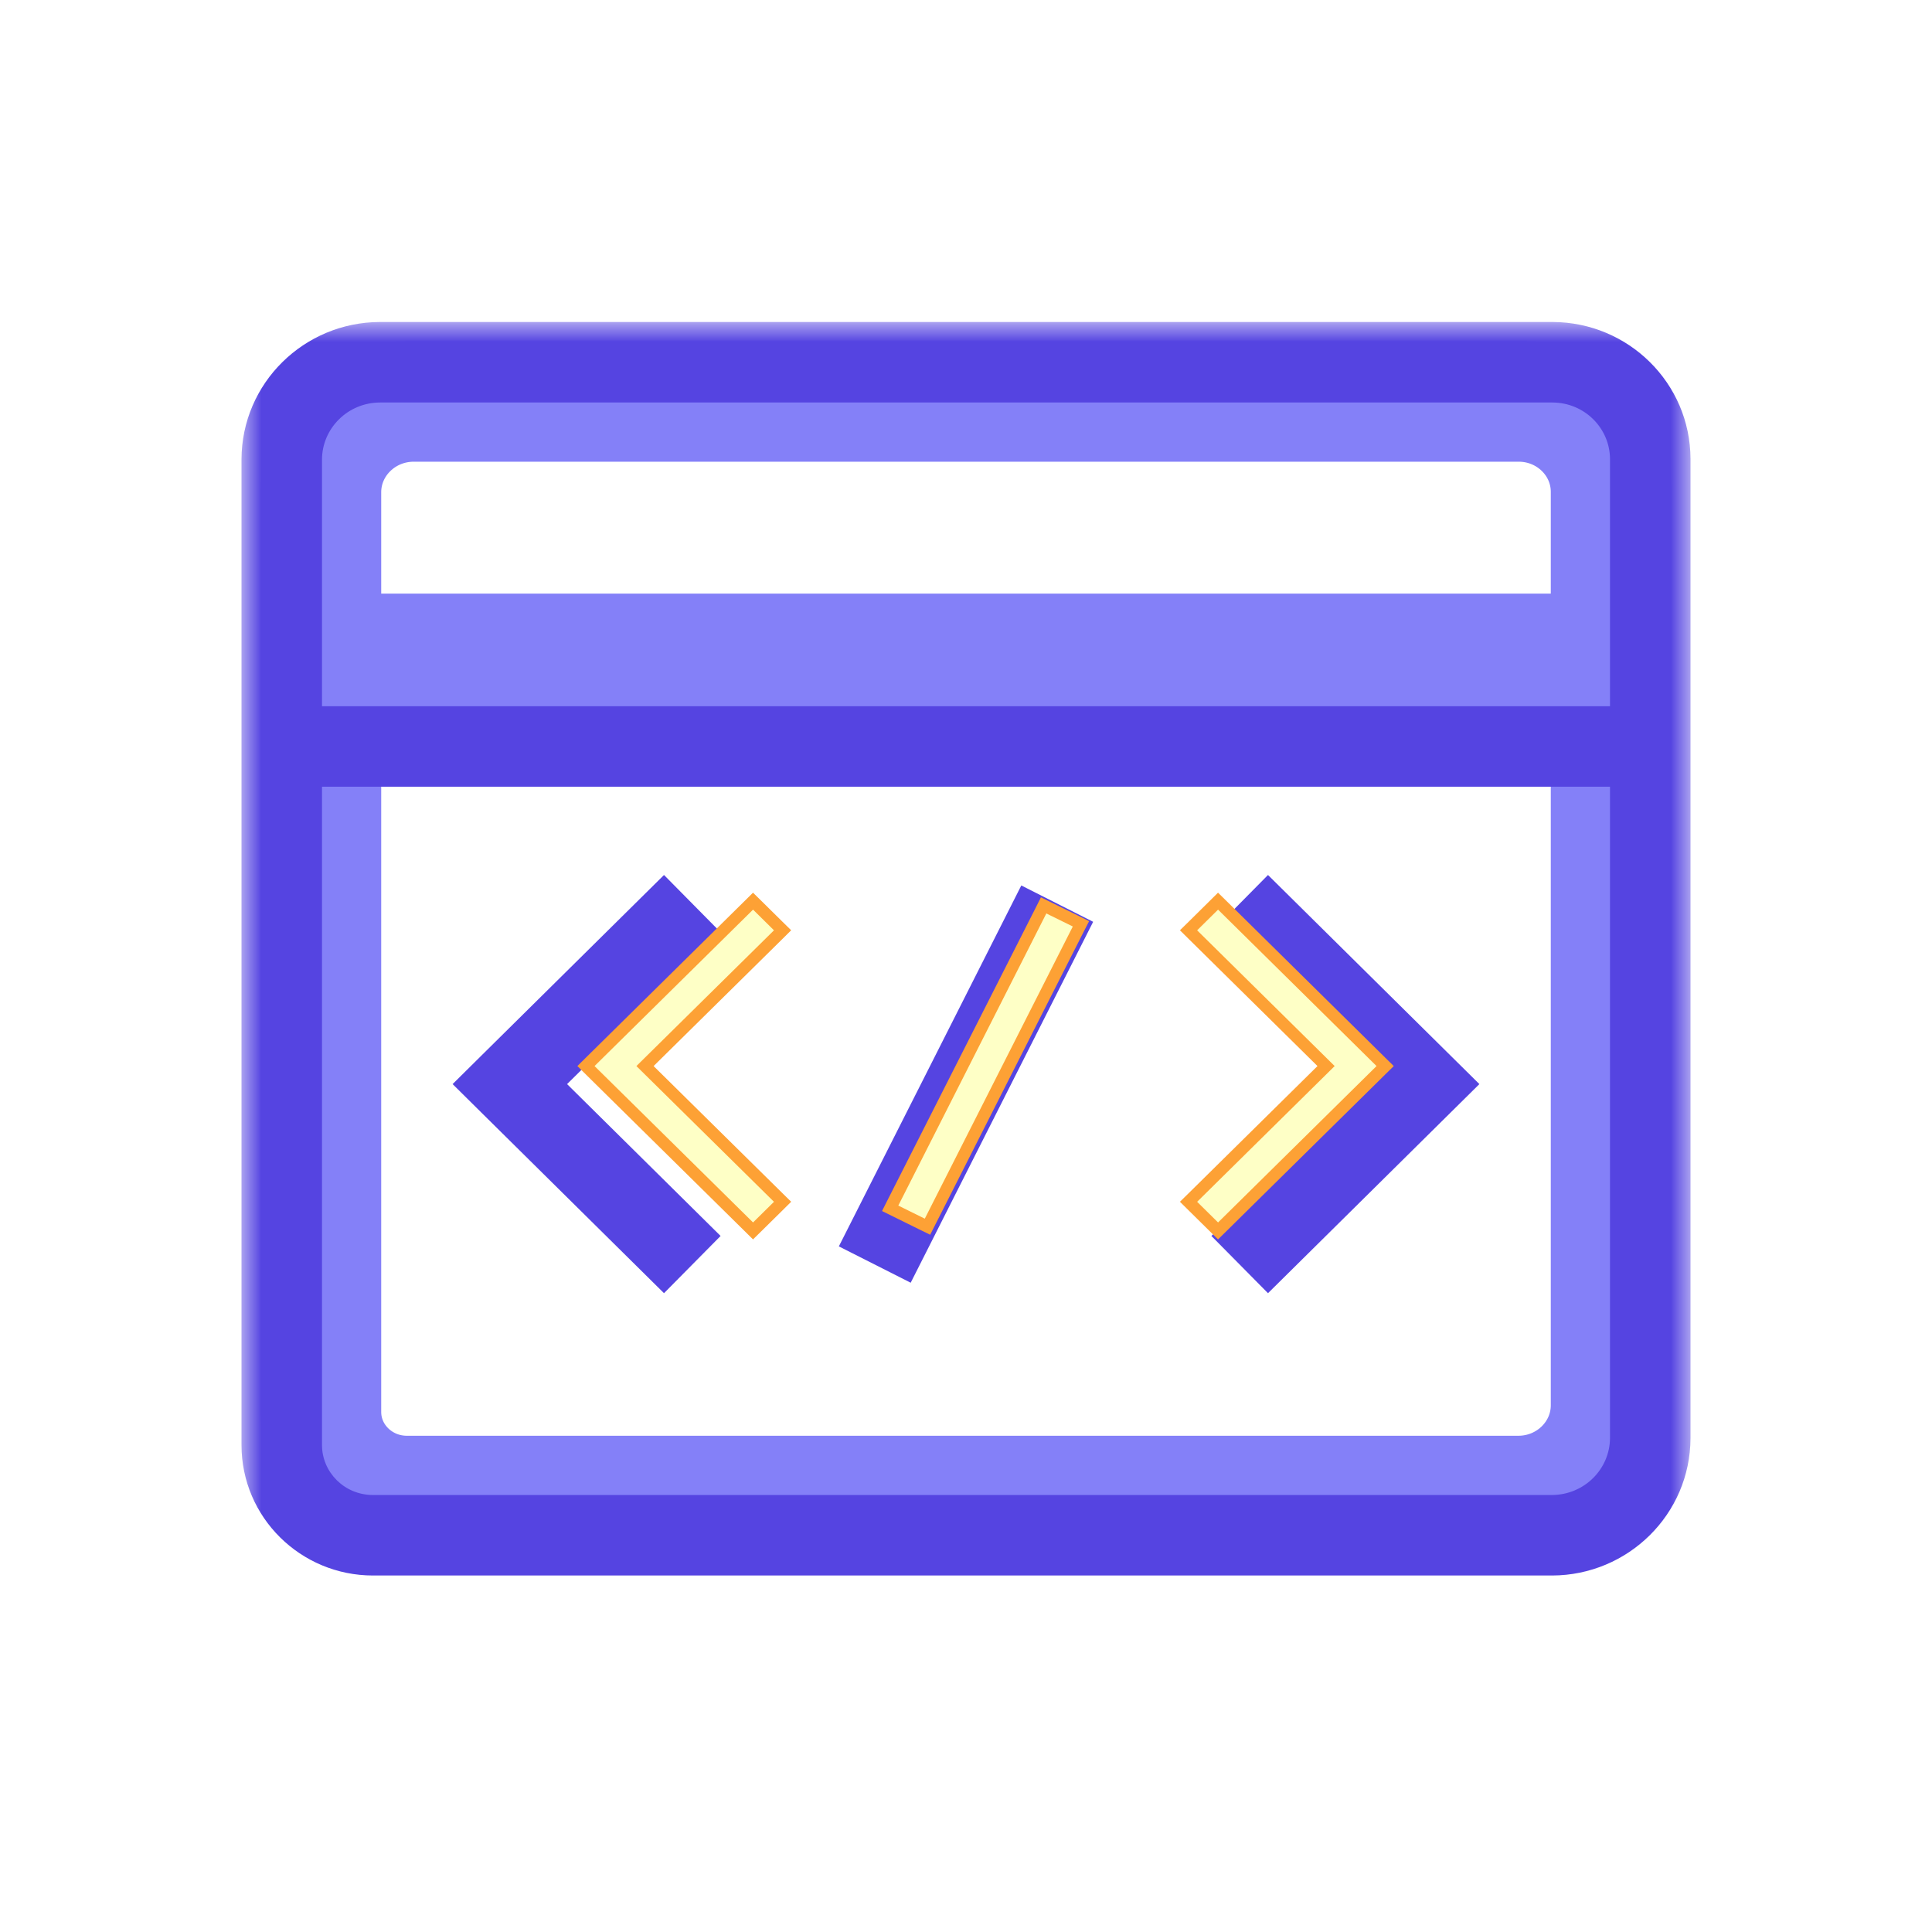 <svg width="48" height="48" viewBox="0 0 48 48" fill="none" xmlns="http://www.w3.org/2000/svg">
<g filter="url(#filter0_d)">
<path d="M40.029 16.248H7.971M10.109 37.171C8.928 37.171 7.971 36.235 7.971 35.079V12.224C7.975 10.982 9.003 9.975 10.272 9.971H37.739C39.002 9.975 40.025 10.977 40.029 12.213V34.919C40.025 36.161 38.997 37.168 37.728 37.171H10.109Z" stroke="#8480F8" stroke-width="3"/>
</g>
<g filter="url(#filter1_dd)">
<mask id="path-2-outside-1" maskUnits="userSpaceOnUse" x="6" y="8" width="36" height="32" fill="black">
<rect fill="white" x="6" y="8" width="36" height="32"/>
<path fill-rule="evenodd" clip-rule="evenodd" d="M9.267 38.143C8.015 38.143 7 37.139 7 35.901V11.414C7.004 10.082 8.094 9.004 9.44 9H38.572C39.911 9.004 40.996 10.077 41 11.402V35.729C40.996 37.06 39.906 38.139 38.56 38.143H9.267Z"/>
<path fill-rule="evenodd" clip-rule="evenodd" d="M41 18.546H7H41Z"/>
<path fill-rule="evenodd" clip-rule="evenodd" d="M30.8 22.451L35.333 26.934L30.8 31.418"/>
<path fill-rule="evenodd" clip-rule="evenodd" d="M17.2 22.451L12.667 26.934L17.2 31.418"/>
<path fill-rule="evenodd" clip-rule="evenodd" d="M26.267 22.451L21.733 31.418L26.267 22.451Z"/>
</mask>
<path d="M7 35.901H6H7ZM7 11.414L6 11.411V11.414H7ZM9.44 9V8L9.437 8L9.44 9ZM38.572 9L38.575 8H38.572V9ZM41 11.402H42L42 11.399L41 11.402ZM41 35.729L42 35.732V35.729H41ZM38.56 38.143V39.143L38.563 39.143L38.56 38.143ZM35.333 26.934L36.036 27.645L36.755 26.934L36.036 26.223L35.333 26.934ZM12.667 26.934L11.963 26.223L11.245 26.934L11.963 27.645L12.667 26.934ZM9.267 37.143C8.557 37.143 8 36.577 8 35.901H6C6 37.702 7.473 39.143 9.267 39.143V37.143ZM8 35.901V11.414H6V35.901H8ZM8 11.417C8.002 10.646 8.637 10.002 9.443 10L9.437 8C7.552 8.006 6.006 9.519 6 11.411L8 11.417ZM9.44 10H38.572V8H9.44V10ZM38.569 10C39.368 10.002 39.998 10.64 40 11.405L42 11.399C41.994 9.514 40.454 8.006 38.575 8L38.569 10ZM40 11.402V35.729H42V11.402H40ZM40 35.726C39.998 36.497 39.363 37.14 38.556 37.143L38.563 39.143C40.448 39.137 41.994 37.624 42 35.732L40 35.726ZM38.56 37.143H9.267V39.143H38.56V37.143ZM41 17.546H7V19.546H41V17.546ZM30.097 23.162L34.63 27.645L36.036 26.223L31.503 21.739L30.097 23.162ZM34.63 26.223L30.097 30.707L31.503 32.129L36.036 27.645L34.63 26.223ZM16.497 21.739L11.963 26.223L13.37 27.645L17.903 23.162L16.497 21.739ZM11.963 27.645L16.497 32.129L17.903 30.707L13.37 26.223L11.963 27.645ZM25.374 21.999L20.841 30.966L22.626 31.869L27.159 22.902L25.374 21.999Z" fill="#5544E1" mask="url(#path-2-outside-1)"/>
</g>
<path d="M18.815 22.493L18.709 22.389L18.604 22.493L14.666 26.379L14.558 26.486L14.666 26.593L18.604 30.478L18.709 30.582L18.815 30.478L19.335 29.965L19.443 29.858L19.335 29.752L16.025 26.486L19.335 23.22L19.443 23.113L19.335 23.007L18.815 22.493ZM29.637 23.22L32.946 26.486L29.637 29.752L29.529 29.858L29.637 29.965L30.157 30.478L30.262 30.582L30.368 30.478L34.305 26.593L34.414 26.486L34.305 26.379L30.368 22.493L30.262 22.389L30.157 22.493L29.637 23.007L29.529 23.113L29.637 23.22ZM22.184 29.885L22.116 30.02L22.252 30.087L22.91 30.412L23.043 30.477L23.11 30.345L26.787 23.087L26.856 22.952L26.72 22.884L26.062 22.56L25.929 22.494L25.862 22.627L22.184 29.885Z" fill="#FEFFC6" stroke="#FDA135" stroke-width="0.3"/>
<defs>
<filter id="filter0_d" x="6.471" y="8.471" width="35.057" height="30.2" filterUnits="userSpaceOnUse" color-interpolation-filters="sRGB">
<feFlood flood-opacity="0" result="BackgroundImageFix"/>
<feColorMatrix in="SourceAlpha" type="matrix" values="0 0 0 0 0 0 0 0 0 0 0 0 0 0 0 0 0 0 127 0"/>
<feMorphology radius="3.164" operator="erode" in="SourceAlpha" result="effect1_dropShadow"/>
<feOffset/>
<feGaussianBlur stdDeviation="0.527"/>
<feColorMatrix type="matrix" values="0 0 0 0 0.212 0 0 0 0 0.149 0 0 0 0 0.69 0 0 0 1 0"/>
<feBlend mode="normal" in2="BackgroundImageFix" result="effect1_dropShadow"/>
<feBlend mode="normal" in="SourceGraphic" in2="effect1_dropShadow" result="shape"/>
</filter>
<filter id="filter1_dd" x="3.363" y="5.363" width="41.274" height="36.417" filterUnits="userSpaceOnUse" color-interpolation-filters="sRGB">
<feFlood flood-opacity="0" result="BackgroundImageFix"/>
<feColorMatrix in="SourceAlpha" type="matrix" values="0 0 0 0 0 0 0 0 0 0 0 0 0 0 0 0 0 0 127 0"/>
<feMorphology radius="3.164" operator="erode" in="SourceAlpha" result="effect1_dropShadow"/>
<feOffset/>
<feGaussianBlur stdDeviation="0.527"/>
<feColorMatrix type="matrix" values="0 0 0 0 0.212 0 0 0 0 0.149 0 0 0 0 0.69 0 0 0 1 0"/>
<feBlend mode="normal" in2="BackgroundImageFix" result="effect1_dropShadow"/>
<feColorMatrix in="SourceAlpha" type="matrix" values="0 0 0 0 0 0 0 0 0 0 0 0 0 0 0 0 0 0 127 0"/>
<feMorphology radius="3.164" operator="erode" in="SourceAlpha" result="effect2_dropShadow"/>
<feOffset/>
<feGaussianBlur stdDeviation="2.901"/>
<feColorMatrix type="matrix" values="0 0 0 0 0.392 0 0 0 0 0.315 0 0 0 0 0.985 0 0 0 1 0"/>
<feBlend mode="normal" in2="effect1_dropShadow" result="effect2_dropShadow"/>
<feBlend mode="normal" in="SourceGraphic" in2="effect2_dropShadow" result="shape"/>
</filter>
</defs>
</svg>
